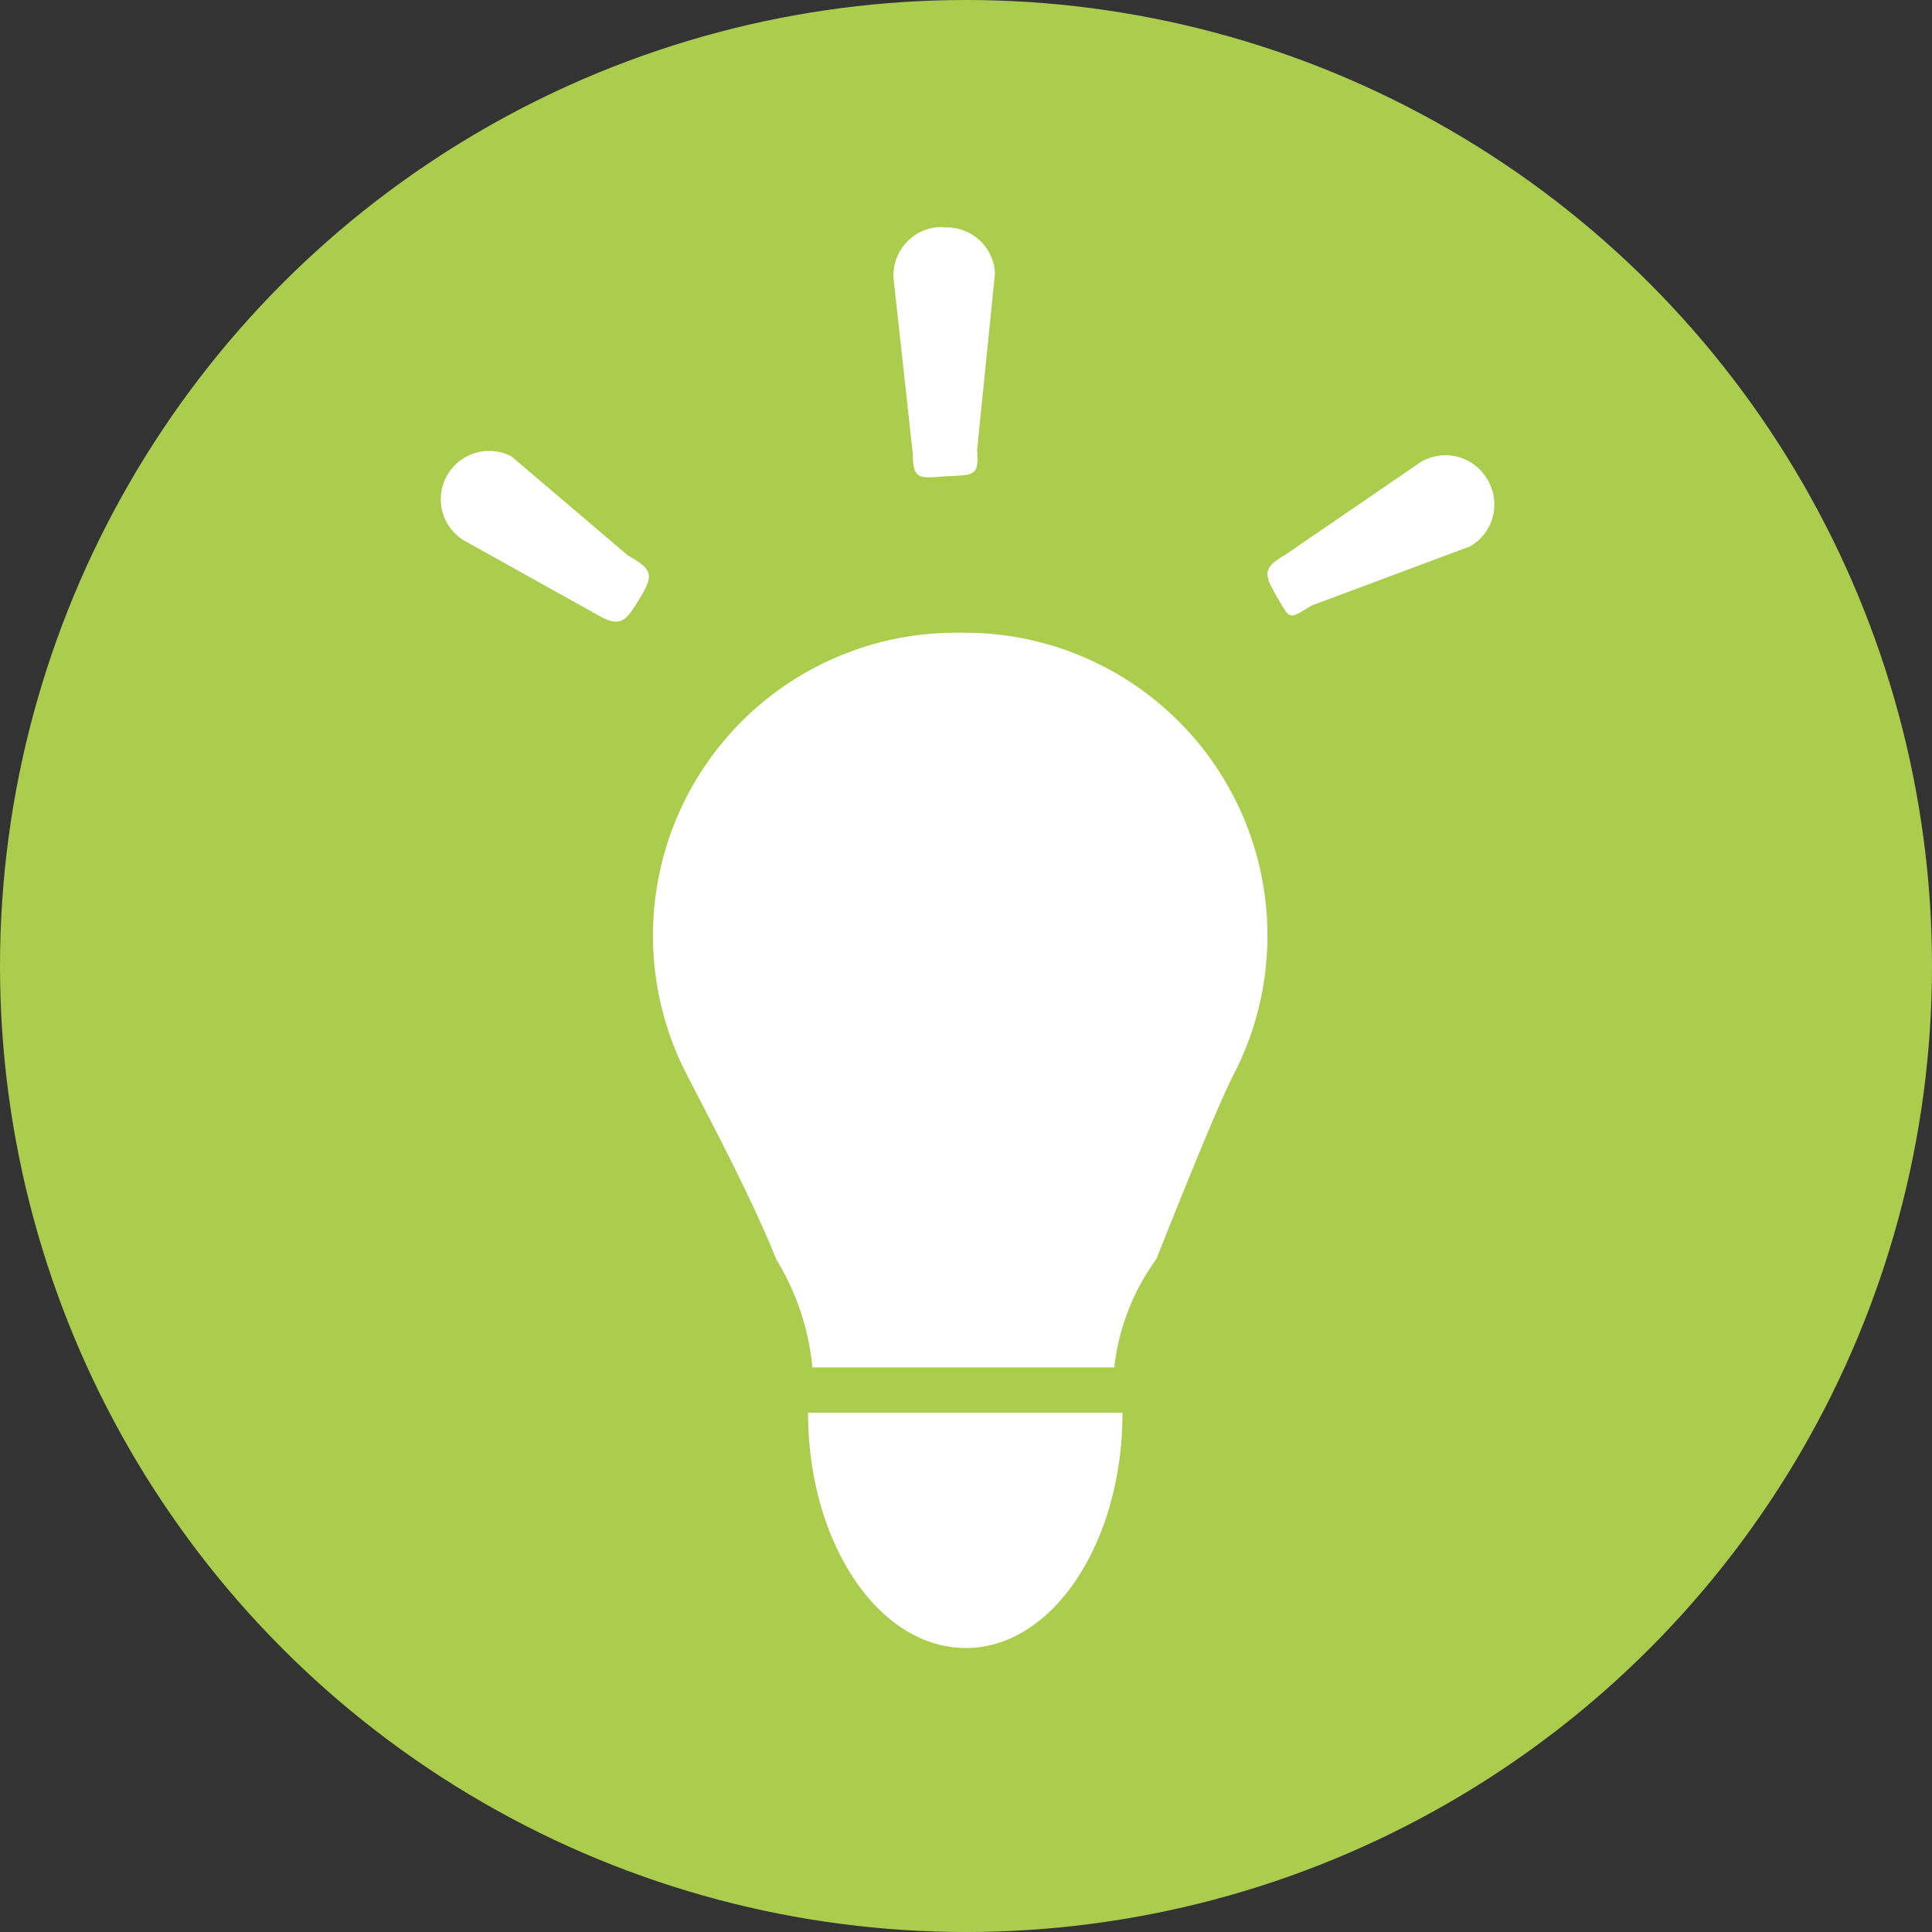 <svg id="Calque_1" data-name="Calque 1" xmlns="http://www.w3.org/2000/svg" viewBox="0 0 40 40"><rect x="0" y="0" width="40" height="40" fill="#333333" stroke="none"/><defs><style>.cls-1{fill:#aacd4e;}.cls-2{fill:#fff;}</style></defs><title>pictos_articles</title><circle class="cls-1" cx="20" cy="20" r="20"/><path class="cls-2" d="M20.05,13.1H19.72a6.27,6.27,0,0,0-5.5,9.15c0.32,0.63,1.33,2.51,1.85,3.82a5.24,5.24,0,0,1,.75,2.24h6.25a4.67,4.67,0,0,1,.87-2.24c0.52-1.31,1.28-3.2,1.6-3.82A6.27,6.27,0,0,0,20.05,13.1ZM20,34.12c1.79,0,3.24-2.18,3.24-4.87H16.73C16.73,31.93,18.18,34.12,20,34.12ZM30.79,9.92a1,1,0,0,0-1.38-.35l-2.79,1.91c-0.48.28-.46,0.4-0.18,0.88s0.23,0.47.71,0.18l3.29-1.23A1,1,0,0,0,30.79,9.92ZM13,11.5L10.59,9.45a1,1,0,0,0-1,1.73l2.78,1.55c0.48,0.28.59,0.13,0.88-.35S13.51,11.79,13,11.5Zm6.5-6.8a1,1,0,0,0-1,1.06L18.9,9.41c0,0.56.17,0.48,0.72,0.45s0.65,0,.61-0.55L20.6,5.66A1,1,0,0,0,19.54,4.71Z"/></svg>